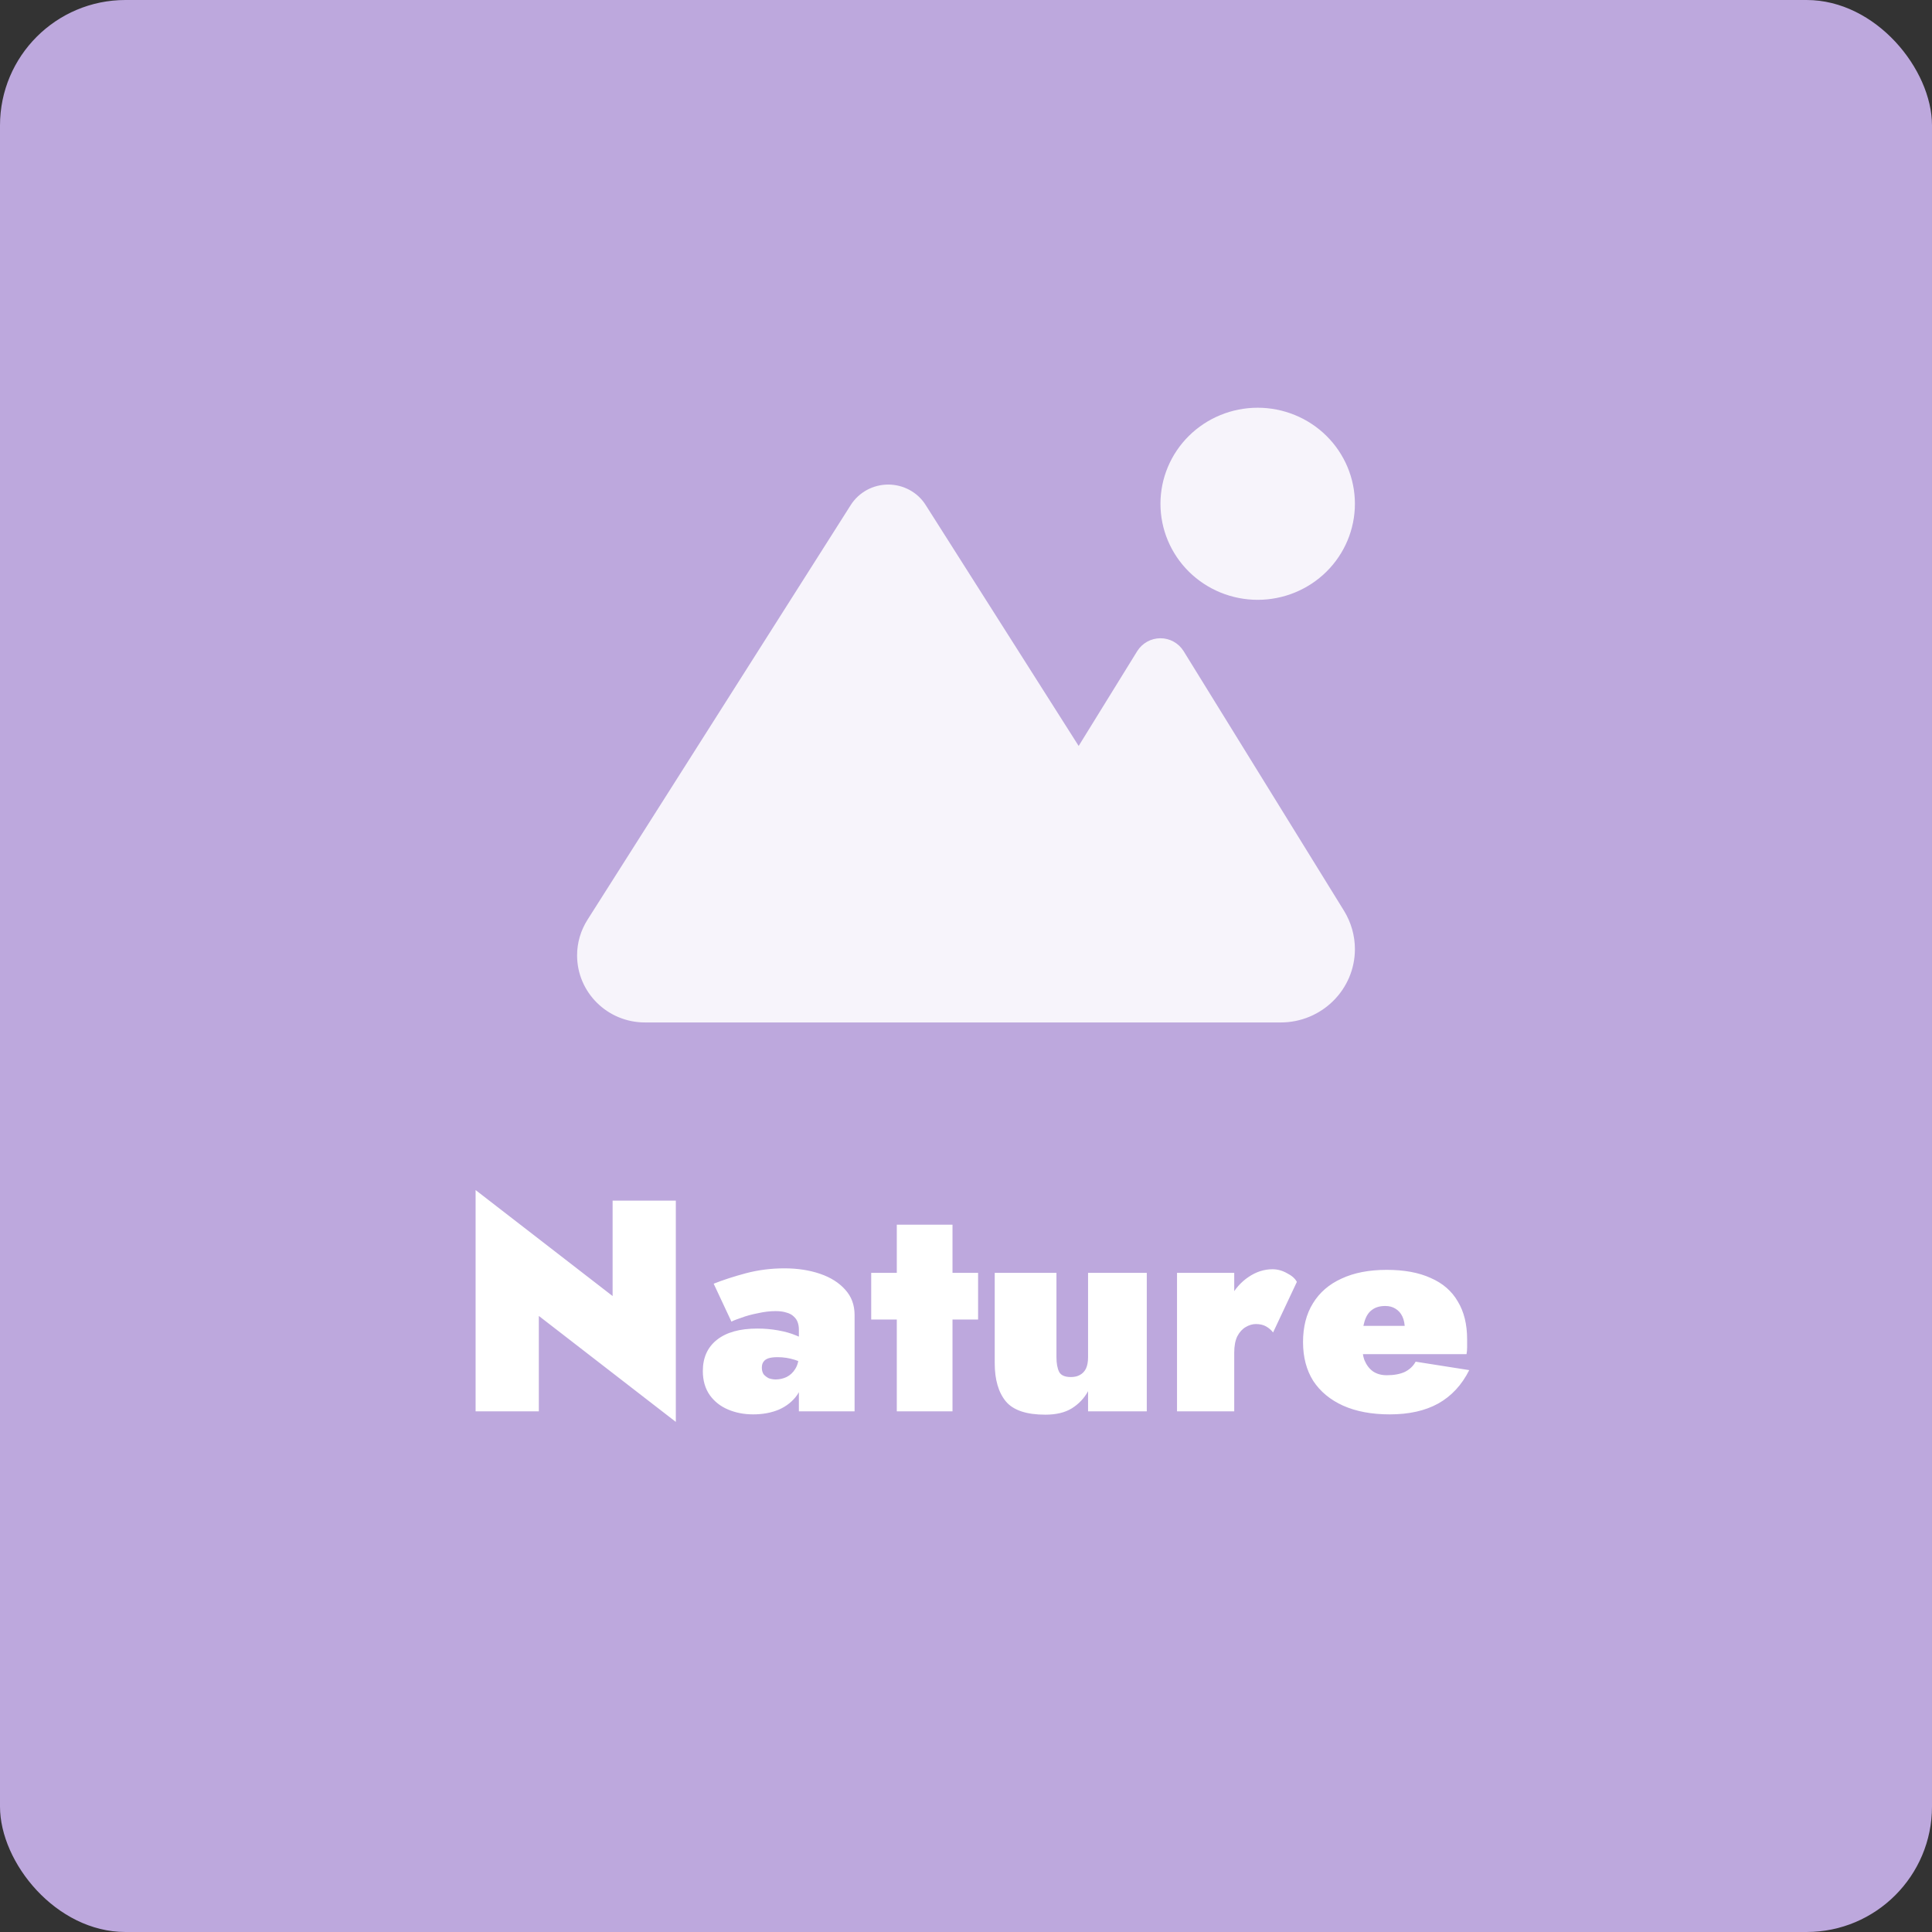 <svg width="154" height="154" viewBox="0 0 154 154" fill="none" xmlns="http://www.w3.org/2000/svg">
<rect x="0" y="0" width="154" height="154" fill="#333333" stroke="none"/>
<rect width="154" height="154" rx="10" fill="#BDA8DD"/>
<g clip-path="url(#clip0_1252_2040)">
<path d="M100.25 47.812C102.305 47.812 104.277 47.006 105.73 45.57C107.183 44.134 108 42.187 108 40.156C108 38.126 107.183 36.178 105.73 34.742C104.277 33.307 102.305 32.5 100.25 32.5C98.195 32.5 96.223 33.307 94.77 34.742C93.317 36.178 92.5 38.126 92.5 40.156C92.5 42.187 93.317 44.134 94.77 45.57C96.223 47.006 98.195 47.812 100.25 47.812ZM51.415 81.5H82.919H90.185H102.081C105.355 81.5 108 78.878 108 75.653C108 74.581 107.7 73.528 107.138 72.609L94.35 51.909C93.953 51.267 93.256 50.875 92.5 50.875C91.744 50.875 91.047 51.267 90.65 51.899L85.98 59.46L73.784 40.252C73.144 39.237 72.011 38.625 70.8 38.625C69.589 38.625 68.465 39.237 67.816 40.252L46.833 73.308C46.291 74.16 46 75.145 46 76.15C46 79.107 48.422 81.5 51.415 81.5Z" fill="#F7F4FB"/>
</g>
<path d="M48.831 95.7H53.87V113.34L42.95 104.892V112.5H37.91V94.86L48.831 103.308V95.7ZM60.727 109.02C60.727 109.228 60.775 109.404 60.871 109.548C60.983 109.676 61.119 109.78 61.279 109.86C61.455 109.924 61.639 109.956 61.831 109.956C62.135 109.956 62.423 109.892 62.695 109.764C62.983 109.62 63.215 109.404 63.391 109.116C63.583 108.812 63.679 108.42 63.679 107.94L64.063 109.38C64.063 110.084 63.887 110.692 63.535 111.204C63.183 111.7 62.703 112.084 62.095 112.356C61.487 112.612 60.799 112.74 60.031 112.74C59.311 112.74 58.647 112.612 58.039 112.356C57.431 112.1 56.943 111.716 56.575 111.204C56.207 110.676 56.023 110.036 56.023 109.284C56.023 108.228 56.391 107.404 57.127 106.812C57.879 106.204 58.959 105.9 60.367 105.9C60.943 105.9 61.495 105.948 62.023 106.044C62.567 106.14 63.047 106.276 63.463 106.452C63.895 106.612 64.231 106.82 64.471 107.076V108.972C64.199 108.732 63.831 108.54 63.367 108.396C62.919 108.252 62.455 108.18 61.975 108.18C61.671 108.18 61.423 108.212 61.231 108.276C61.055 108.34 60.927 108.436 60.847 108.564C60.767 108.676 60.727 108.828 60.727 109.02ZM58.303 105.348L56.887 102.324C57.655 102.02 58.519 101.74 59.479 101.484C60.455 101.228 61.471 101.1 62.527 101.1C63.567 101.1 64.511 101.244 65.359 101.532C66.207 101.82 66.879 102.244 67.375 102.804C67.871 103.348 68.119 104.02 68.119 104.82V112.5H63.679V105.972C63.679 105.764 63.647 105.572 63.583 105.396C63.519 105.22 63.415 105.068 63.271 104.94C63.127 104.796 62.935 104.692 62.695 104.628C62.455 104.548 62.167 104.508 61.831 104.508C61.383 104.508 60.911 104.564 60.415 104.676C59.919 104.772 59.479 104.892 59.095 105.036C58.711 105.164 58.447 105.268 58.303 105.348ZM69.444 101.46H77.964V105.18H69.444V101.46ZM71.484 97.62H75.924V112.5H71.484V97.62ZM84.21 108.18C84.21 108.676 84.282 109.068 84.426 109.356C84.57 109.628 84.882 109.764 85.362 109.764C85.65 109.764 85.89 109.708 86.082 109.596C86.29 109.484 86.45 109.316 86.562 109.092C86.674 108.852 86.73 108.548 86.73 108.18V101.46H91.41V112.5H86.73V110.892C86.426 111.452 85.994 111.908 85.434 112.26C84.89 112.596 84.186 112.764 83.322 112.764C81.818 112.764 80.77 112.412 80.178 111.708C79.586 110.988 79.29 109.972 79.29 108.66V101.46H84.21V108.18ZM98.381 101.46V112.5H93.821V101.46H98.381ZM101.477 106.212C101.333 106.02 101.149 105.86 100.925 105.732C100.701 105.604 100.429 105.54 100.109 105.54C99.837 105.54 99.565 105.62 99.293 105.78C99.021 105.94 98.797 106.188 98.621 106.524C98.461 106.86 98.381 107.292 98.381 107.82L97.517 105.78C97.517 104.9 97.701 104.116 98.069 103.428C98.437 102.74 98.917 102.196 99.509 101.796C100.117 101.38 100.757 101.172 101.429 101.172C101.829 101.172 102.213 101.276 102.581 101.484C102.965 101.676 103.229 101.908 103.373 102.18L101.477 106.212ZM110.777 112.74C109.337 112.74 108.097 112.508 107.057 112.044C106.033 111.58 105.241 110.924 104.681 110.076C104.137 109.212 103.865 108.18 103.865 106.98C103.865 105.764 104.129 104.732 104.657 103.884C105.185 103.02 105.945 102.364 106.937 101.916C107.929 101.452 109.129 101.22 110.537 101.22C111.929 101.22 113.097 101.436 114.041 101.868C115.001 102.284 115.721 102.908 116.201 103.74C116.697 104.556 116.945 105.564 116.945 106.764C116.945 106.972 116.945 107.18 116.945 107.388C116.945 107.58 116.929 107.764 116.897 107.94H106.409V105.684H112.553L111.641 106.788C111.737 106.644 111.817 106.492 111.881 106.332C111.945 106.172 111.977 106.036 111.977 105.924C111.977 105.54 111.913 105.212 111.785 104.94C111.657 104.668 111.473 104.46 111.233 104.316C111.009 104.172 110.737 104.1 110.417 104.1C109.985 104.1 109.633 104.204 109.361 104.412C109.089 104.604 108.889 104.916 108.761 105.348C108.633 105.764 108.569 106.308 108.569 106.98C108.553 107.54 108.617 108.02 108.761 108.42C108.921 108.804 109.145 109.1 109.433 109.308C109.737 109.516 110.105 109.62 110.537 109.62C111.113 109.62 111.593 109.532 111.977 109.356C112.361 109.164 112.649 108.892 112.841 108.54L117.113 109.212C116.521 110.396 115.697 111.284 114.641 111.876C113.601 112.452 112.313 112.74 110.777 112.74Z" fill="white"/>
<defs>
<clipPath id="clip0_1252_2040">
<rect width="62" height="49" fill="white" transform="translate(46 32.5)"/>
</clipPath>
</defs>
</svg>
